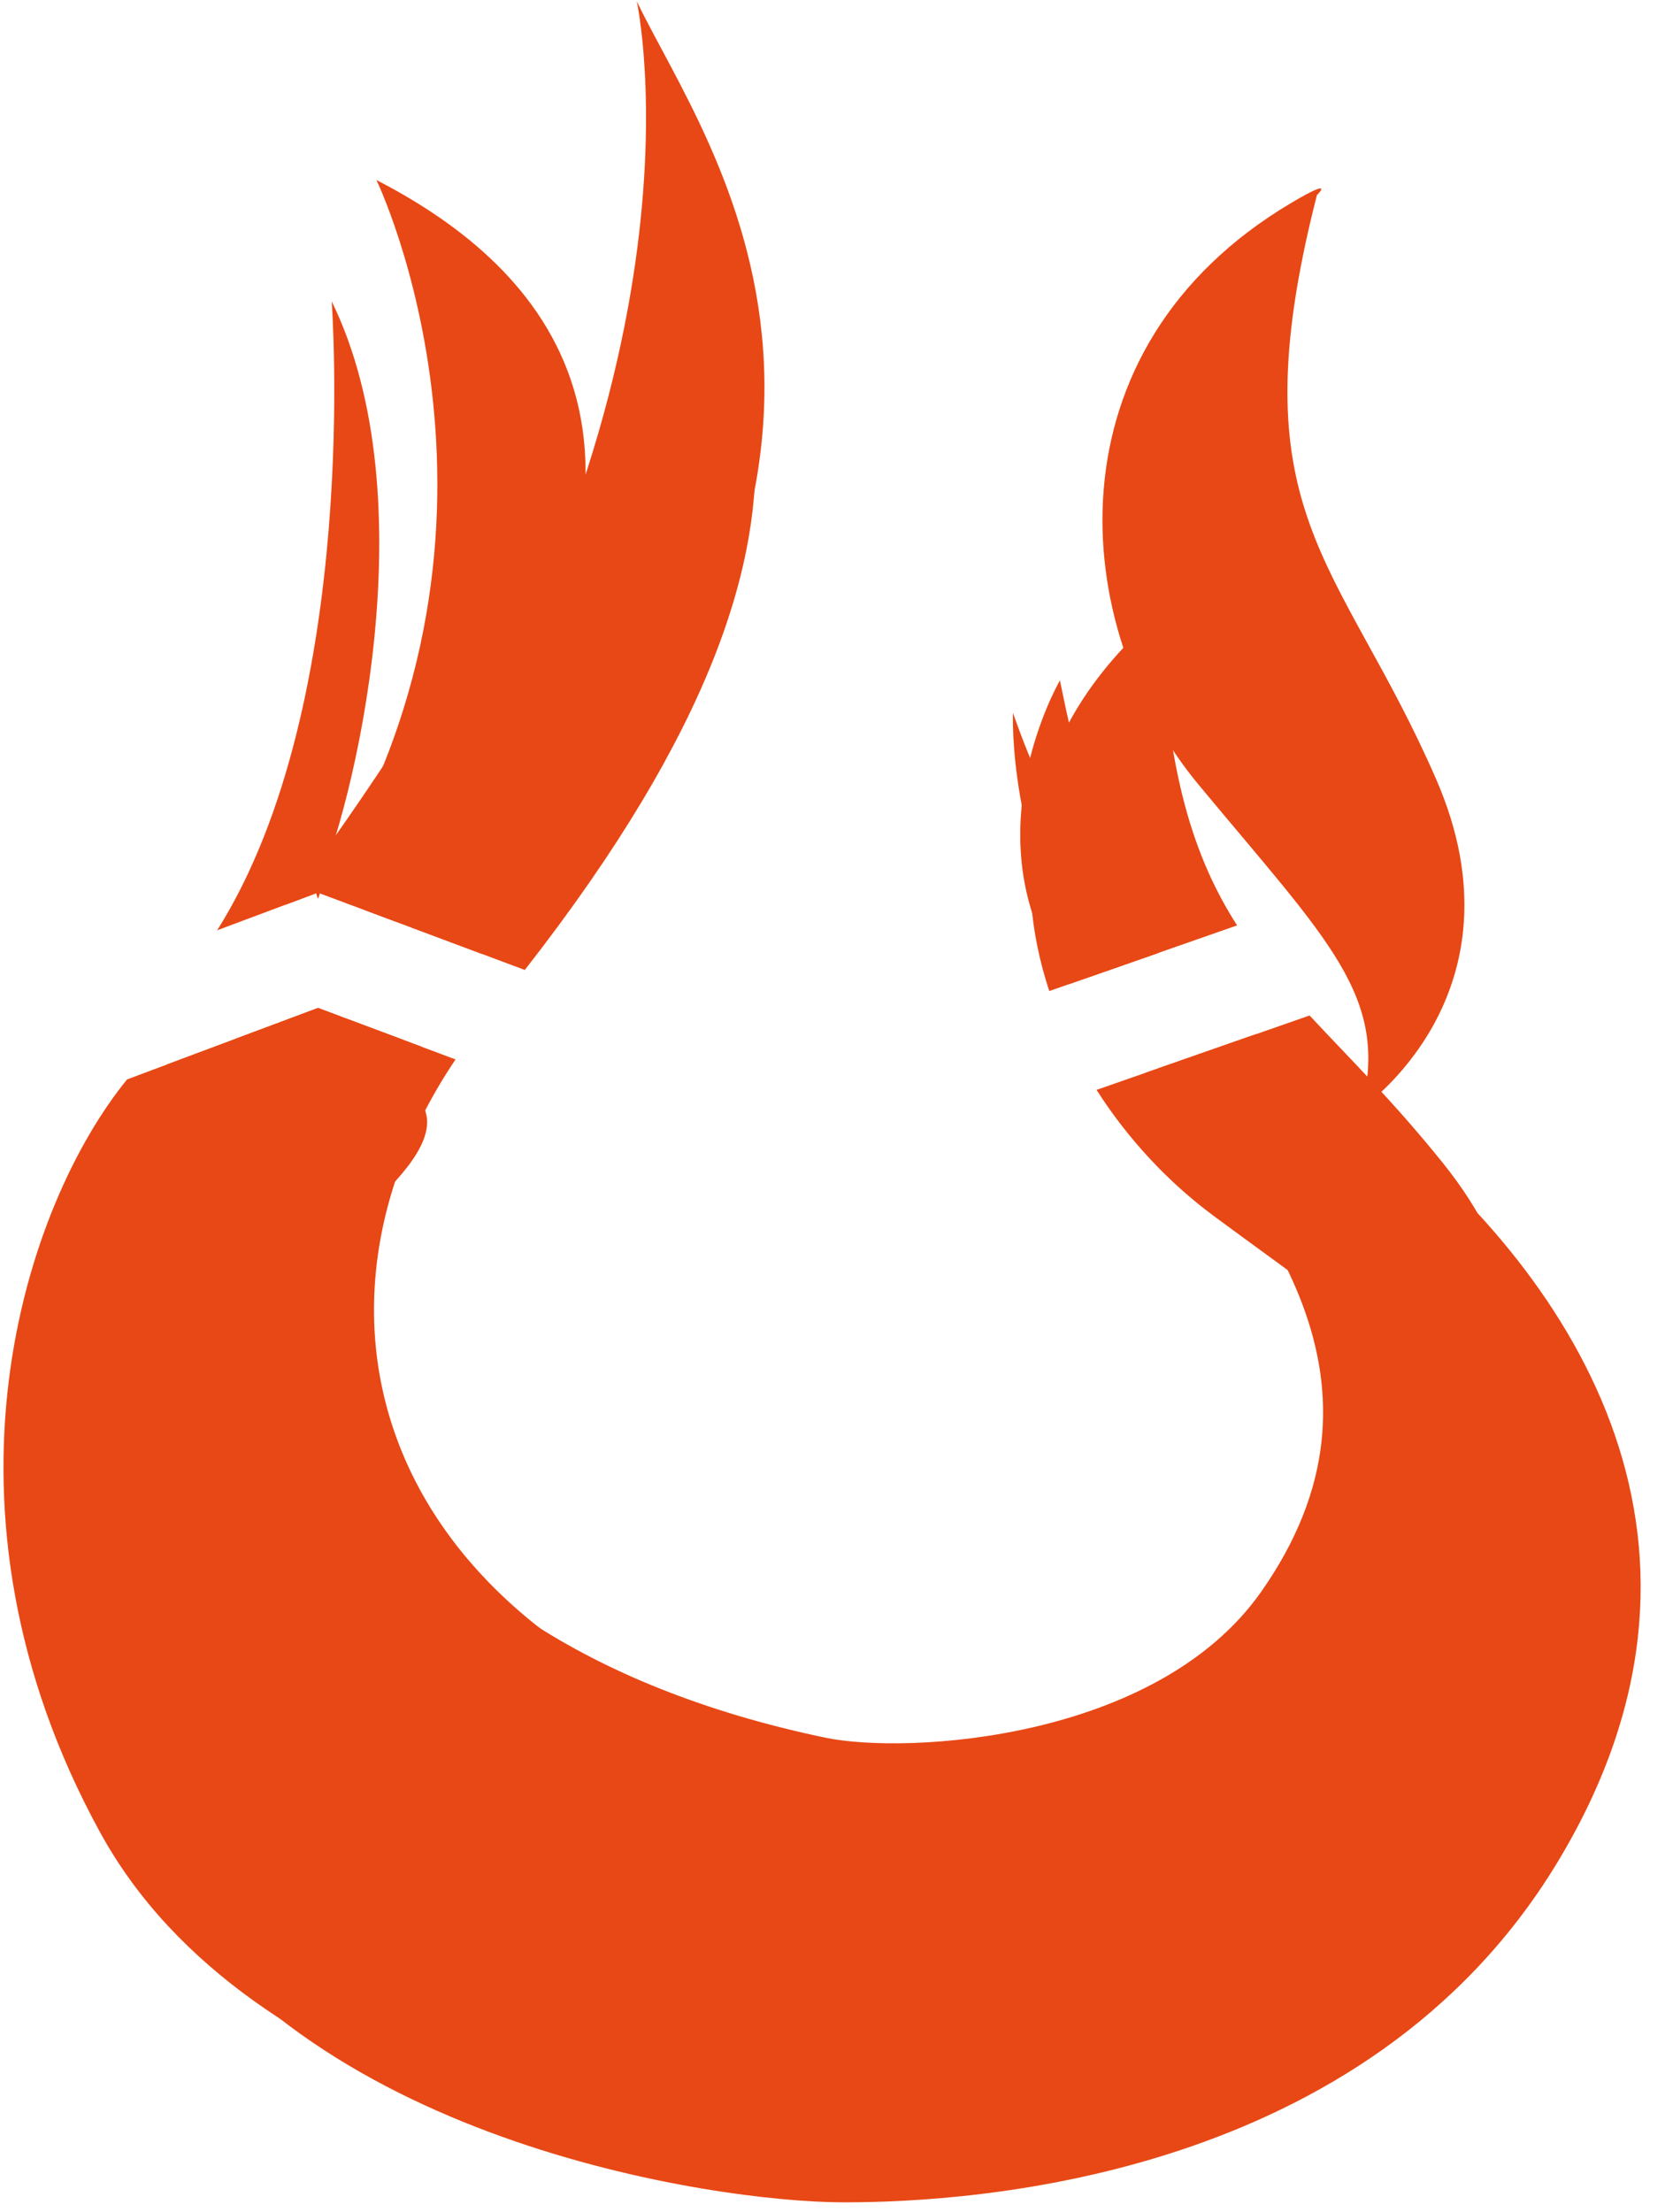 <?xml version="1.0" encoding="UTF-8"?>
<svg width="64px" height="85px" viewBox="0 0 64 85" version="1.1" xmlns="http://www.w3.org/2000/svg" xmlns:xlink="http://www.w3.org/1999/xlink">
    <!-- Generator: Sketch 39.1 (31720) - http://www.bohemiancoding.com/sketch -->
    <title>Send Icon</title>
    <desc>Created with Sketch.</desc>
    <defs></defs>
    <g id="Page-1" stroke="none" stroke-width="1" fill="none" fill-rule="evenodd">
        <g id="Callburn-Statistics" transform="translate(-450, -350)" fill="#E84815">
            <g id="Email" transform="translate(107, 104)">
                <g id="Header" transform="translate(45, 100)">
                    <g id="Send-Icon" transform="translate(298, 146)">
                        <path d="M7.341,51.388 C9.692,49.942 12.095,48.434 14.01,46.577 C14.918,45.697 16.763,44.037 16.362,42.735 C16.211,42.246 16.237,41.791 16.384,41.388 C16.306,41 16.232,40.606 16.165,40.204 L12.223,38.73 L6.39,40.911 C5.77,43.946 5.624,47.815 6.538,51.865 C6.806,51.706 7.076,51.551 7.341,51.388 L7.341,51.388 L7.341,51.388 Z M15.91,35.673 C16.053,33.957 16.537,32.263 17.598,30.732 C27.491,16.434 20.331,9.942 14.469,6.917 C14.469,6.917 21.039,20.491 12.171,34.372 L12.224,34.527 L12.294,34.322 L15.91,35.673 L15.91,35.673 Z M12.105,34.339 C13.615,30.976 16.463,19.163 12.749,11.577 C12.749,11.577 13.907,26.933 8.347,35.745 L12.105,34.339 L12.105,34.339 Z" id="Shape"></path>
                        <path d="M24.475,0.045 C27.234,5.801 36.649,17.77 18.532,36.656 L13.99,34.956 C27.83,15.172 24.475,0.045 24.475,0.045 L24.475,0.045 L24.475,0.045 Z M15.494,39.954 C8.158,49.566 13.208,62.906 31.734,66.769 C34.84,67.416 44.441,66.887 48.467,61.175 C54.095,53.185 48.619,46.438 44.014,41.228 L48.111,39.797 C48.98,40.395 49.957,41.002 51.066,41.687 C59.021,48.016 65.418,58.286 58.075,70.358 C50.731,82.43 35.767,83.373 30.682,83.373 C25.6,83.373 9.641,80.965 3.856,70.42 C-2.975,57.969 0.95,46.307 4.884,41.475 L10.65,39.319 C9.779,40.525 9.206,41.136 9.206,41.136 C9.734,40.517 10.24,39.901 10.733,39.288 L12.223,38.73 L15.494,39.954 L15.494,39.954 Z M41.084,37.817 C37.092,32.403 40.742,26.143 40.742,26.143 C41.822,31.495 42.907,34.458 44.563,36.601 L41.084,37.817 L41.084,37.817 Z M10.962,34.767 C14.12,30.599 16.971,25.946 16.971,25.946 C15.944,29.495 14.67,32.437 13.451,34.756 L12.293,34.322 L12.223,34.529 L12.153,34.322 L10.962,34.767 L10.962,34.767 Z" id="Shape"></path>
                        <path d="M24.895,5.8 C27.635,11.514 34.715,18.668 20.172,37.269 L15.824,35.643 C29.085,16.865 24.895,5.8 24.895,5.8 L24.895,5.8 L24.895,5.8 Z M33.494,68.017 C36.601,68.664 46.201,68.135 50.225,62.424 C56.383,53.686 49.258,46.435 44.514,41.052 L48.312,39.725 C49.802,40.765 51.324,41.74 52.826,42.934 C60.779,49.266 67.176,59.534 59.835,71.606 C52.493,83.679 37.527,84.621 32.442,84.621 C27.36,84.621 11.403,82.213 5.616,71.667 C-2.01,57.772 3.526,44.659 7.764,41.127 C8.174,40.784 8.606,40.374 9.053,39.916 L12.224,38.73 L13.079,39.049 C11.722,41.13 10.728,42.187 10.728,42.187 C11.619,41.142 12.455,40.116 13.244,39.112 L17.51,40.707 C10.628,50.93 14.705,64.099 33.494,68.017 Z M41.801,37.565 C38.717,32.559 38.937,27.391 38.937,27.391 C40.483,31.812 42.391,34.574 44.476,36.631 L41.801,37.565 L41.801,37.565 Z M13.315,34.703 C16.125,30.863 18.495,26.996 18.495,26.996 C17.527,30.343 16.339,33.149 15.184,35.402 L13.315,34.703 L13.315,34.703 Z" id="Shape"></path>
                        <path d="M56.316,57.561 C56.128,53.165 53.252,51.594 46.662,46.727 C44.916,45.436 43.355,43.768 42.15,41.877 L50.338,39.018 C51.837,40.63 53.573,42.333 55.475,44.702 C61.333,52.004 56.316,57.561 56.316,57.561 L56.316,57.561 L56.316,57.561 Z M40.332,38.079 C38.841,33.562 39.442,28.469 43.756,24.307 C45.146,22.965 44.615,23.833 44.615,23.833 C44.826,29.657 45.88,32.949 47.552,35.557 L40.332,38.079 L40.332,38.079 Z" id="Shape"></path>
                        <path d="M52.34,42.58 C53.412,38.272 51.069,36.176 46.062,30.138 C41.054,24.101 40.175,13.395 49.649,7.787 C51.383,6.76 50.62,7.498 50.62,7.498 C47.477,19.774 51.483,21.412 55.197,29.925 C58.8,38.18 52.34,42.58 52.34,42.58 L52.34,42.58 L52.34,42.58 Z" id="Shape"></path>
                    </g>
                </g>
            </g>
        </g>
    </g>
</svg>